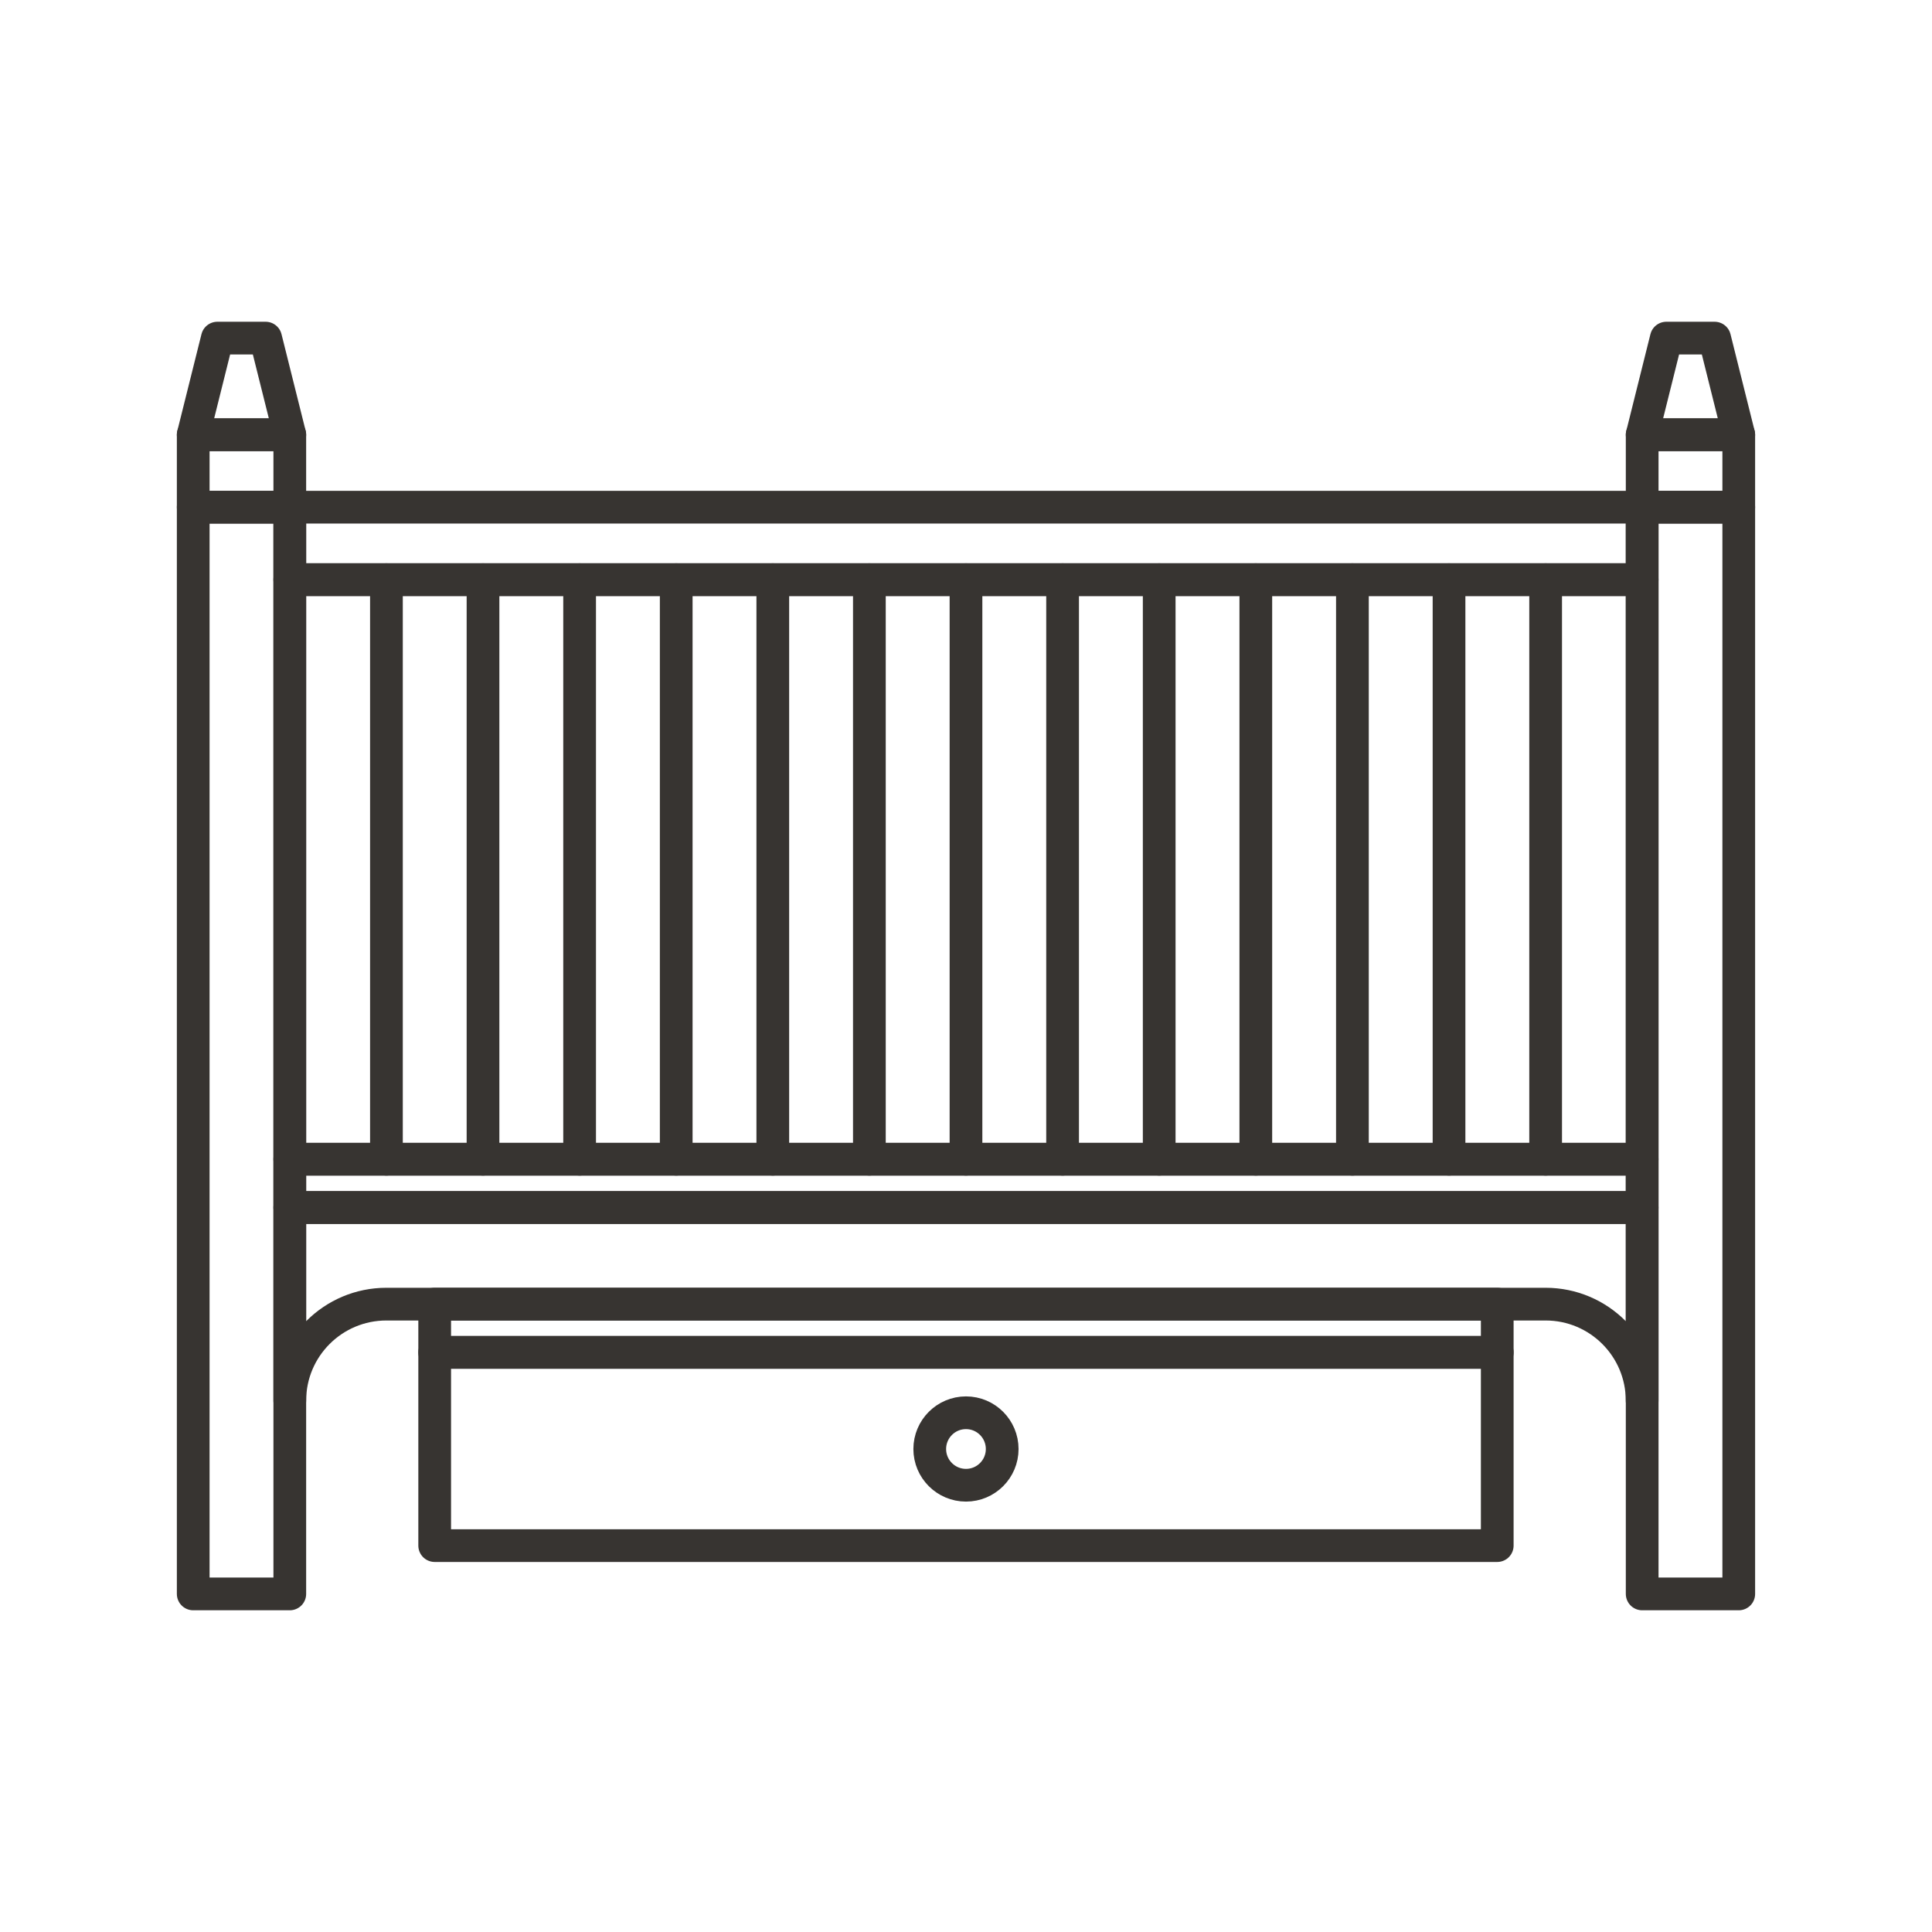 <?xml version="1.0" encoding="utf-8"?>
<!-- Generator: Adobe Illustrator 16.0.0, SVG Export Plug-In . SVG Version: 6.00 Build 0)  -->
<!DOCTYPE svg PUBLIC "-//W3C//DTD SVG 1.0//EN" "http://www.w3.org/TR/2001/REC-SVG-20010904/DTD/svg10.dtd">
<svg version="1.0" id="Layer_1" xmlns="http://www.w3.org/2000/svg" xmlns:xlink="http://www.w3.org/1999/xlink" x="0px" y="0px"
	 width="708.66px" height="708.66px" viewBox="0 0 708.66 708.66" enable-background="new 0 0 708.66 708.66" xml:space="preserve">
<g>
	
		<rect x="70.871" y="186.031" fill="none" stroke="#373431" stroke-width="12" stroke-linecap="round" stroke-linejoin="round" stroke-miterlimit="10" width="35.424" height="398.622"/>
	
		<rect x="70.871" y="159.469" fill="none" stroke="#373431" stroke-width="12" stroke-linecap="round" stroke-linejoin="round" stroke-miterlimit="10" width="35.424" height="26.563"/>
	
		<rect x="602.352" y="159.469" fill="none" stroke="#373431" stroke-width="12" stroke-linecap="round" stroke-linejoin="round" stroke-miterlimit="10" width="35.426" height="26.563"/>
	
		<polygon fill="none" stroke="#373431" stroke-width="12" stroke-linecap="round" stroke-linejoin="round" stroke-miterlimit="10" points="
		106.295,159.469 70.871,159.469 79.721,124.02 97.434,124.02 	"/>
	
		<rect x="602.352" y="186.031" fill="none" stroke="#373431" stroke-width="12" stroke-linecap="round" stroke-linejoin="round" stroke-miterlimit="10" width="35.426" height="398.622"/>
	
		<polygon fill="none" stroke="#373431" stroke-width="12" stroke-linecap="round" stroke-linejoin="round" stroke-miterlimit="10" points="
		637.777,159.469 602.352,159.469 611.203,124.02 628.926,124.02 	"/>
	
		<rect x="159.443" y="496.056" fill="none" stroke="#373431" stroke-width="12" stroke-linecap="round" stroke-linejoin="round" stroke-miterlimit="10" width="389.748" height="70.873"/>
	
		<rect x="159.443" y="478.357" fill="none" stroke="#373431" stroke-width="12" stroke-linecap="round" stroke-linejoin="round" stroke-miterlimit="10" width="389.748" height="17.699"/>
	
		<rect x="106.295" y="425.209" fill="none" stroke="#373431" stroke-width="12" stroke-linecap="round" stroke-linejoin="round" stroke-miterlimit="10" width="496.045" height="17.7"/>
	
		<rect x="106.295" y="212.617" fill="none" stroke="#373431" stroke-width="12" stroke-linecap="round" stroke-linejoin="round" stroke-miterlimit="10" width="496.045" height="212.592"/>
	
		<rect x="106.295" y="186.031" fill="none" stroke="#373431" stroke-width="12" stroke-linecap="round" stroke-linejoin="round" stroke-miterlimit="10" width="496.045" height="26.586"/>
	<path fill="none" stroke="#373431" stroke-width="12" stroke-linecap="round" stroke-linejoin="round" stroke-miterlimit="10" d="
		M602.34,442.933H106.295v70.848c0-19.58,15.869-35.424,35.438-35.424h425.186c19.566,0,35.422,15.844,35.422,35.424V442.933z"/>
	<path fill="none" stroke="#373431" stroke-width="12" stroke-linecap="round" stroke-linejoin="round" stroke-miterlimit="10" d="
		M367.605,531.506c0,7.324-5.945,13.28-13.281,13.28s-13.293-5.956-13.293-13.28c0-7.35,5.957-13.306,13.293-13.306
		S367.605,524.156,367.605,531.506z"/>
	<path fill="none" stroke="#373431" stroke-width="12" stroke-linecap="round" stroke-linejoin="round" stroke-miterlimit="10" d="
		M354.324,212.617v212.592V212.617z"/>
	<path fill="none" stroke="#373431" stroke-width="12" stroke-linecap="round" stroke-linejoin="round" stroke-miterlimit="10" d="
		M318.889,212.617v212.592V212.617z"/>
	<path fill="none" stroke="#373431" stroke-width="12" stroke-linecap="round" stroke-linejoin="round" stroke-miterlimit="10" d="
		M283.463,212.617v212.592V212.617z"/>
	<path fill="none" stroke="#373431" stroke-width="12" stroke-linecap="round" stroke-linejoin="round" stroke-miterlimit="10" d="
		M248.039,212.617v212.592V212.617z"/>
	<path fill="none" stroke="#373431" stroke-width="12" stroke-linecap="round" stroke-linejoin="round" stroke-miterlimit="10" d="
		M212.604,212.617v212.592V212.617z"/>
	<path fill="none" stroke="#373431" stroke-width="12" stroke-linecap="round" stroke-linejoin="round" stroke-miterlimit="10" d="
		M177.168,212.617v212.592V212.617z"/>
	<path fill="none" stroke="#373431" stroke-width="12" stroke-linecap="round" stroke-linejoin="round" stroke-miterlimit="10" d="
		M141.744,212.617v212.592V212.617z"/>
	<path fill="none" stroke="#373431" stroke-width="12" stroke-linecap="round" stroke-linejoin="round" stroke-miterlimit="10" d="
		M389.76,212.617v212.592V212.617z"/>
	<path fill="none" stroke="#373431" stroke-width="12" stroke-linecap="round" stroke-linejoin="round" stroke-miterlimit="10" d="
		M425.195,212.617v212.592V212.617z"/>
	<path fill="none" stroke="#373431" stroke-width="12" stroke-linecap="round" stroke-linejoin="round" stroke-miterlimit="10" d="
		M460.633,212.617v212.592V212.617z"/>
	<path fill="none" stroke="#373431" stroke-width="12" stroke-linecap="round" stroke-linejoin="round" stroke-miterlimit="10" d="
		M496.068,212.617v212.592V212.617z"/>
	<path fill="none" stroke="#373431" stroke-width="12" stroke-linecap="round" stroke-linejoin="round" stroke-miterlimit="10" d="
		M531.504,212.617v212.592V212.617z"/>
	<path fill="none" stroke="#373431" stroke-width="12" stroke-linecap="round" stroke-linejoin="round" stroke-miterlimit="10" d="
		M566.941,212.617v212.592V212.617z"/>
</g>
</svg>
